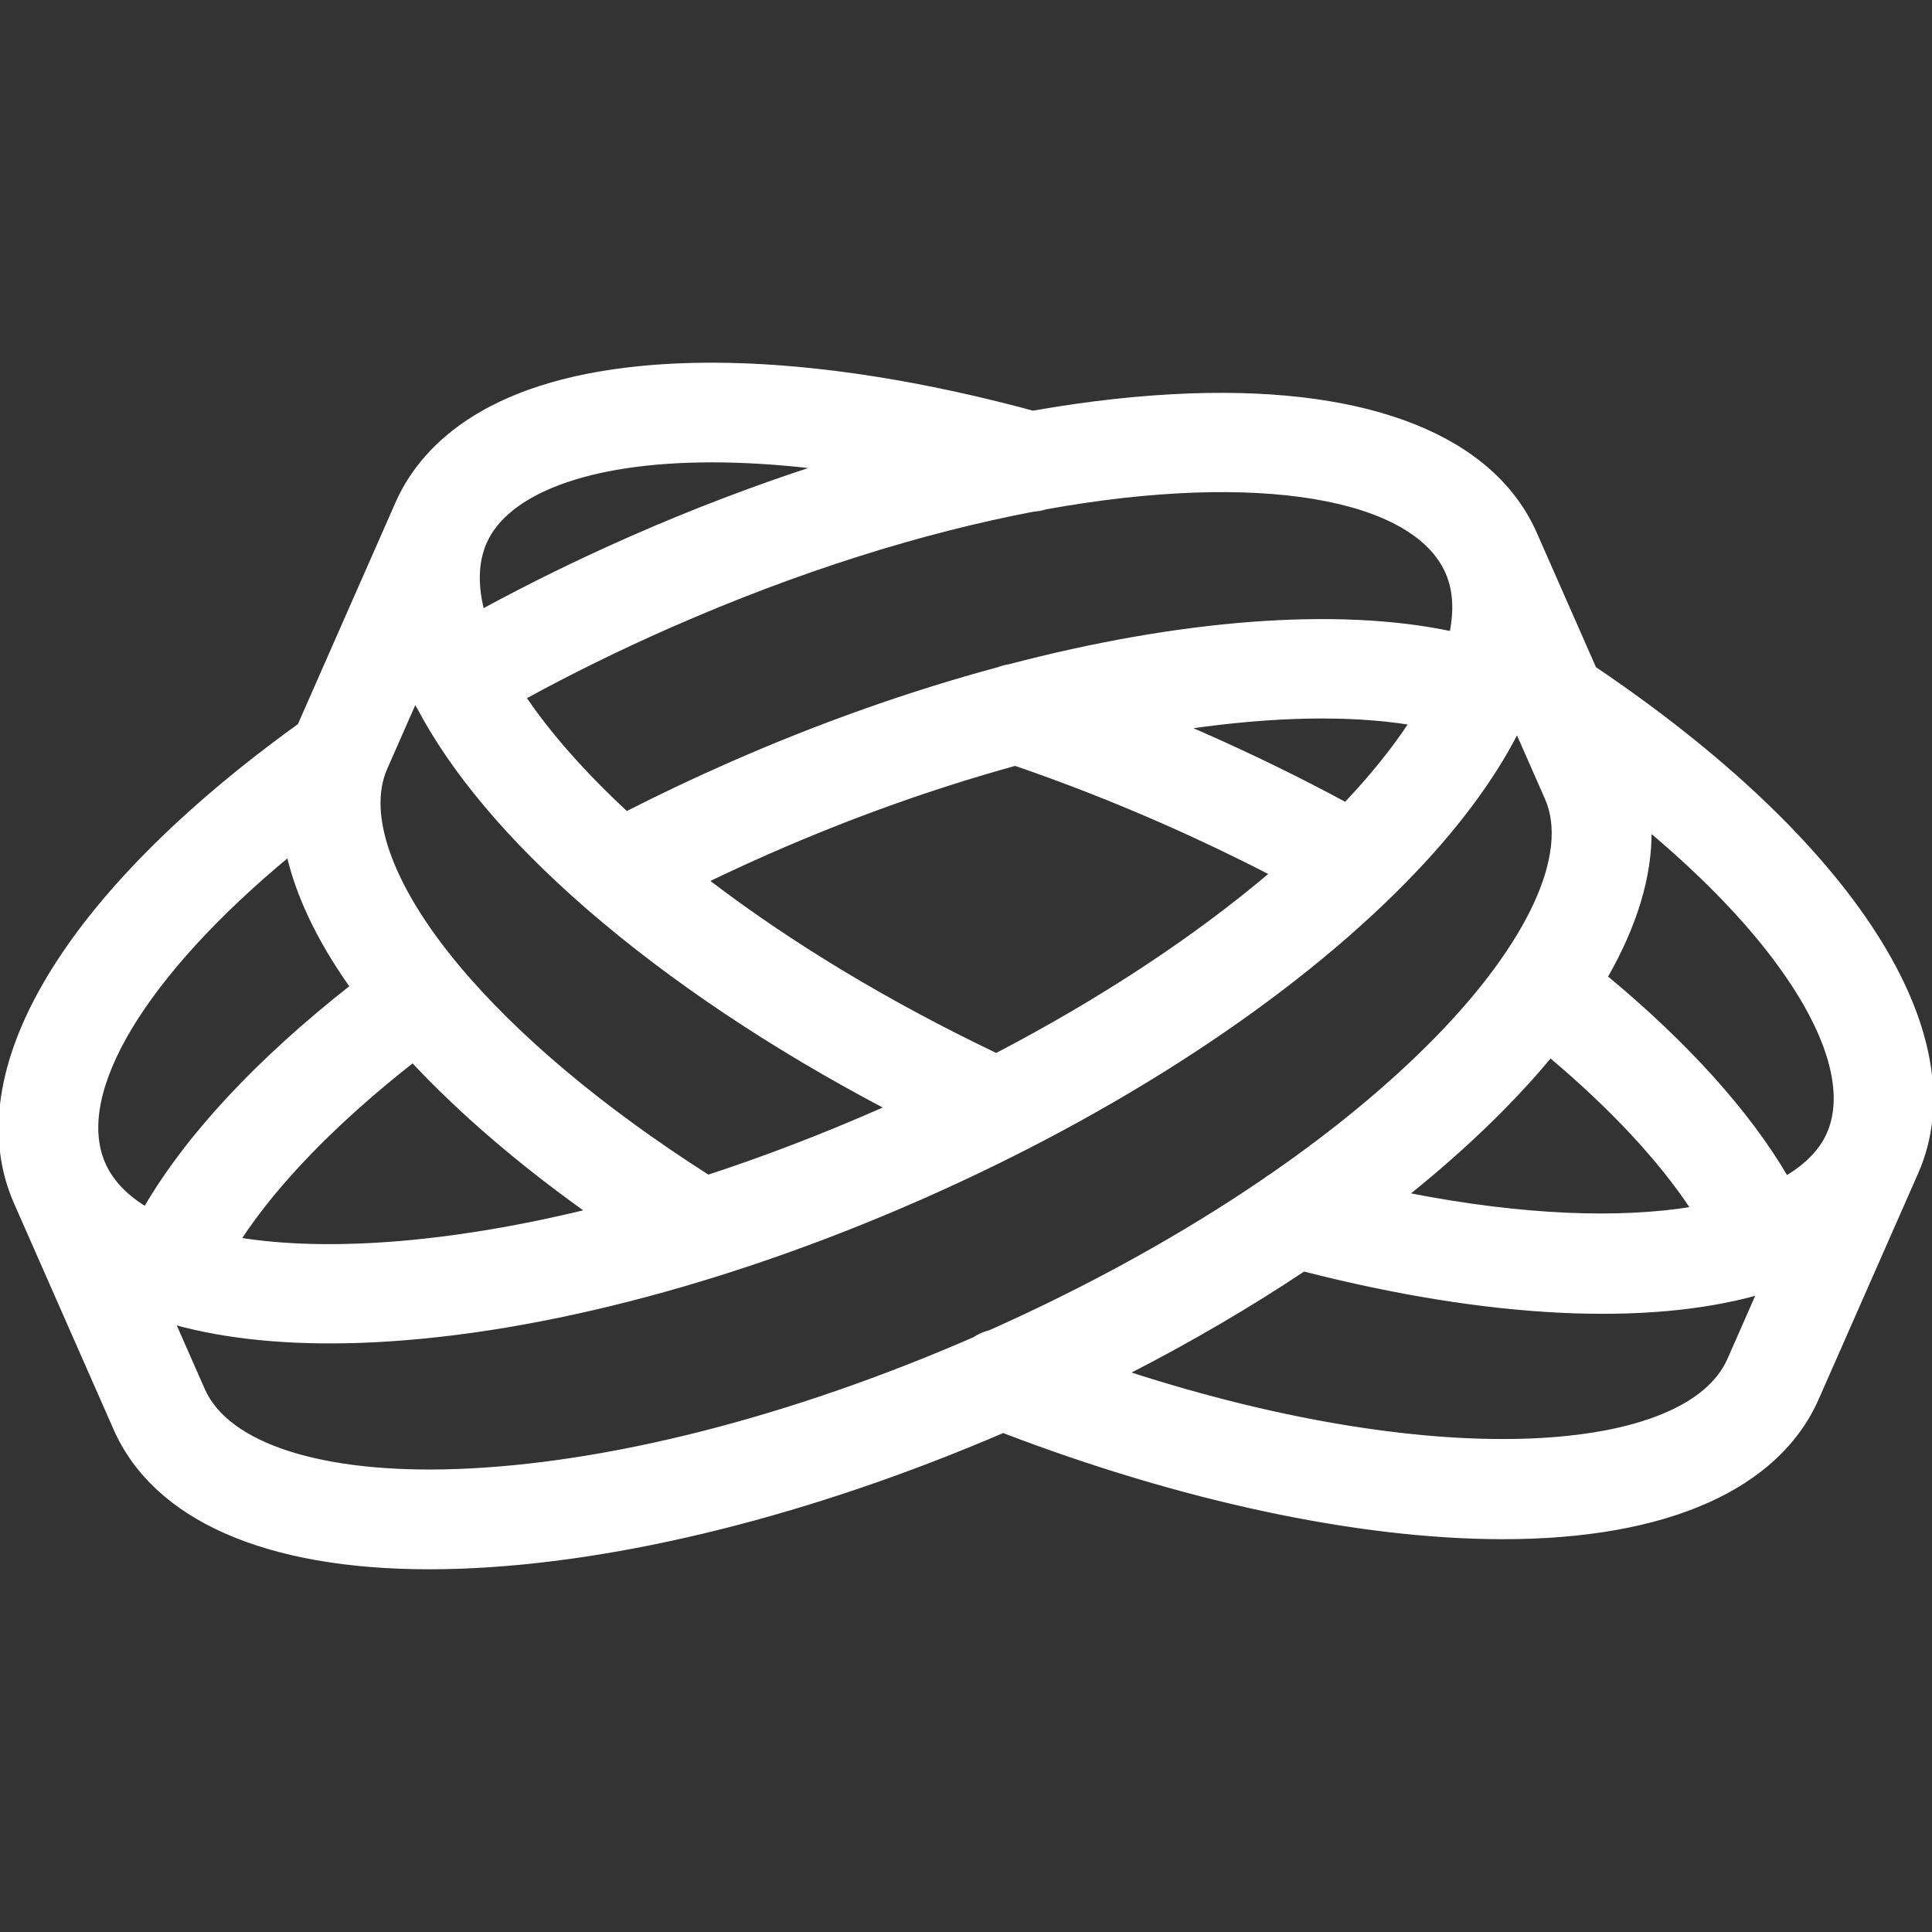 <!DOCTYPE svg PUBLIC "-//W3C//DTD SVG 1.1//EN" "http://www.w3.org/Graphics/SVG/1.1/DTD/svg11.dtd">
<!-- Uploaded to: SVG Repo, www.svgrepo.com, Transformed by: SVG Repo Mixer Tools -->
<svg fill="#fff" height="800px" width="800px" version="1.1" id="Capa_1" xmlns="http://www.w3.org/2000/svg" xmlns:xlink="http://www.w3.org/1999/xlink" viewBox="0 0 697.564 697.564" xml:space="preserve" stroke="#fff">
<rect x="0" y="0" width="697.564" height="697.564" fill="#333333" stroke="none"/>
<g id="SVGRepo_bgCarrier" stroke-width="0"/>
<g id="SVGRepo_tracerCarrier" stroke-linecap="round" stroke-linejoin="round"/>
<g id="SVGRepo_iconCarrier"> <g> <path d="M575.838,241.218l-21.383-48.568c-0.009-0.015-0.015-0.035-0.024-0.05c-15.217-34.559-59.392-52.337-124.453-50.067 c-18.004,0.628-37.137,2.745-57.034,6.258c-53.07-14.364-101.802-19.961-141.146-16.189c-57.765,5.536-80.057,29.763-88.585,49.115 c-0.002,0.004-0.004,0.009-0.007,0.013l-35.248,80.051C23.078,322.99-15.182,387.267,5.52,434.289 c0.011,0.028,0.024,0.055,0.037,0.081l35.874,81.471c14.351,32.595,54.469,50.264,113.546,50.264c3.564,0,7.204-0.063,10.905-0.193 c57.836-2.02,127.316-19.398,196.317-49.034c64.275,24.619,127.82,38.208,179.677,38.361c0.287,0,0.571,0,0.858,0 c58.912,0,99.193-17.835,113.473-50.266l35.889-81.504c0.007-0.015,0.013-0.031,0.02-0.046 C714.024,373.665,668.768,303.907,575.838,241.218z M373.206,184.232c1.482-0.085,2.933-0.359,4.321-0.803 c77.216-13.961,132.889-3.774,144.836,23.248c0.007,0.013,0.011,0.024,0.018,0.037l0.028,0.066 c2.679,6.129,3.126,13.438,1.48,21.618c-41.344-8.723-97.961-4.218-159.489,11.919c-1.335,0.195-2.642,0.543-3.888,1.033 c-31.604,8.513-64.446,20.07-97.107,34.449c-12.597,5.547-25.048,11.452-37.152,17.623c-15.408-14.276-27.773-28.34-36.719-41.526 c16.697-9.123,34.149-17.702,52.076-25.595C288.968,205.447,333.781,191.74,373.206,184.232z M434.237,264.929 c-1.716-0.755-3.434-1.506-5.155-2.246c30.382-4.402,57.79-5.015,80.003-1.473c-6.103,9.266-13.908,18.98-23.303,28.891 C469.185,281.149,451.899,272.706,434.237,264.929z M458.799,315.458c-27.456,23.268-61.261,45.534-99.092,65.276 c-38.901-18.575-74.36-39.954-104.164-62.75c7.239-3.493,14.576-6.878,21.97-10.132c29.861-13.147,60.02-23.839,89.03-31.84 c17.84,6.116,35.839,13.16,53.58,20.972C433.292,302.779,446.23,308.963,458.799,315.458z M175.26,195.844 c7.718-17.531,36.305-29.408,81.784-29.408c11.336,0,23.719,0.738,37.091,2.311c-22.029,7.162-44.382,15.697-66.644,25.499 c-18.28,8.051-36.104,16.785-53.202,26.07C171.968,211.035,172.217,202.75,175.26,195.844z M138.607,279.275 c0.046-0.127,0.092-0.252,0.138-0.379c0.188-0.508,0.39-1.007,0.606-1.502l10.507-23.861c0.125,0.239,0.256,0.475,0.392,0.709 c0.239,0.409,0.49,0.806,0.755,1.186c12.194,23.152,32.67,47.62,60.799,72.079c0.201,0.182,0.407,0.361,0.613,0.532 c29.831,25.838,66.512,50.343,107.441,71.882c-0.503,0.223-1.007,0.447-1.51,0.668c-21.493,9.463-42.469,17.457-62.649,24.067 c-38.159-24.33-69.406-50.555-90.68-76.148c-0.103-0.129-0.21-0.256-0.315-0.379C142.129,320.855,132.723,295.943,138.607,279.275z M211.738,437.229c-50.568,12.302-94.003,15.119-125.134,10.15c13.416-20.436,34.808-42.441,62.415-64.107 C166.084,401.526,187.286,419.757,211.738,437.229z M52.427,436.052c-7.077-4.345-12.118-9.666-14.852-15.874 c-11.29-25.643,14.928-68.382,66.477-111.142c3.22,13.657,10.152,29.373,22.723,47.169 C92.906,382.843,67.635,409.997,52.427,436.052z M357.332,480.778c-2.016,0.49-3.931,1.335-5.654,2.491 c-66.188,28.832-132.508,45.737-187.019,47.642c-48.318,1.699-82.386-9.22-91.173-29.183l-10.533-23.918 c18.726,5.199,41.237,7.447,67.02,6.549c59.56-2.082,131.471-20.447,202.486-51.715c71.017-31.269,133.121-71.91,174.87-114.436 c17.997-18.33,31.494-36.373,40.307-53.628c0.103,0.068,0.206,0.134,0.309,0.199l10.343,23.487 c8.791,19.961-6.177,52.468-40.037,86.957c-16.544,16.85-36.658,33.438-59.497,49.209c-0.806,0.464-1.574,0.992-2.296,1.576 C427.204,445.978,393.589,464.608,357.332,480.778z M610.821,436.231c-25.663,4.155-60.32,3.22-102.52-5.059 c12.801-10.277,24.503-20.786,34.939-31.415c6.02-6.131,11.538-12.232,16.544-18.28 C581.836,400.046,599.266,418.768,610.821,436.231z M624.154,490.86c-14.981,34.018-102.91,41.719-216.88,4.82 c22.546-11.568,43.853-24.032,63.485-37.111c67.051,17.152,123.805,19.694,163.847,8.554L624.154,490.86z M660.068,409.294 c-0.002,0.004-0.004,0.009-0.004,0.013l-0.011,0.022c-2.618,5.932-7.668,11.22-14.996,15.618 c-13.805-23.502-35.903-48.049-65.076-72.239c10.638-18.573,15.997-36.323,15.835-52.639 c17.144,14.434,31.621,29.045,42.682,43.207C659.374,370.01,667.033,393.453,660.068,409.294z"/> </g> </g>
</svg>